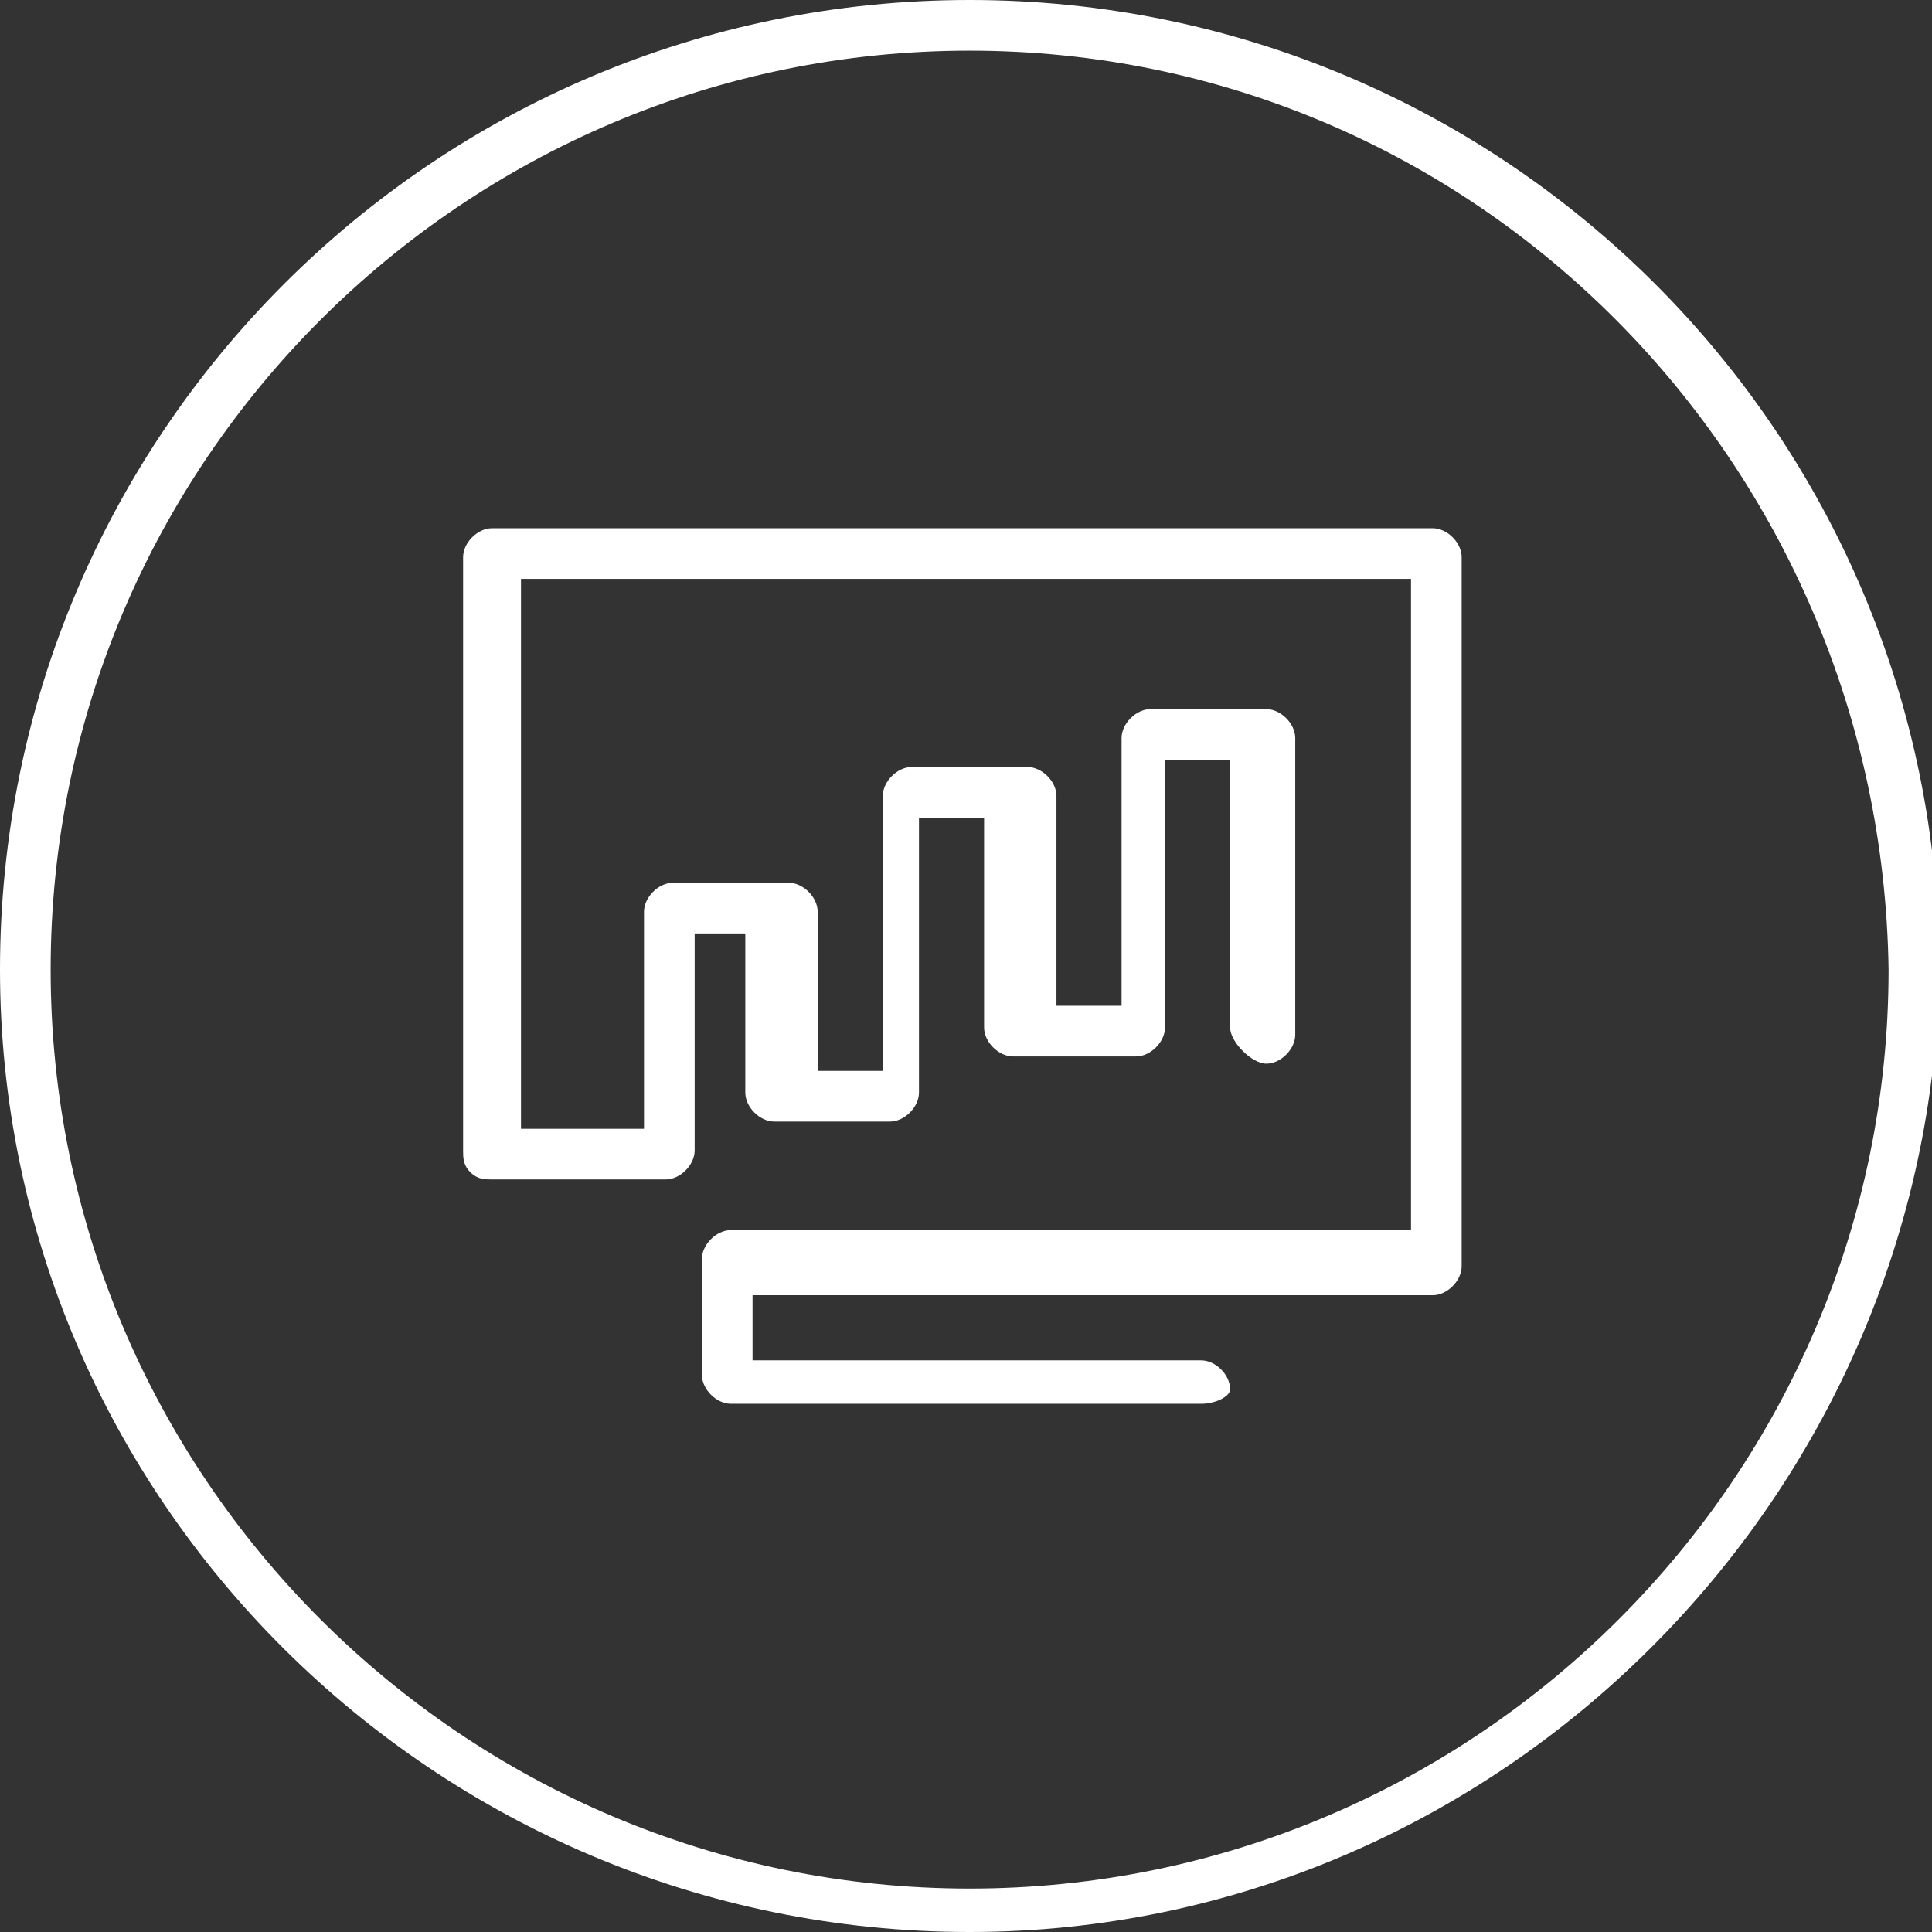 <?xml version="1.0" encoding="utf-8"?>
<!-- Generator: Adobe Illustrator 19.2.1, SVG Export Plug-In . SVG Version: 6.00 Build 0)  -->
<svg version="1.1" id="Layer_1" xmlns="http://www.w3.org/2000/svg" xmlns:xlink="http://www.w3.org/1999/xlink" x="0px" y="0px"
	 viewBox="0 0 26.7 26.7" style="enable-background:new 0 0 26.7 26.7;" xml:space="preserve">
<rect x="0" y="0" width="26.7" height="26.7" fill="#333333" stroke="none"/>
<style type="text/css">
	.st0{clip-path:url(#SVGID_2_);fill:#FFFFFF;}
</style>
<g>
	<defs>
		<rect id="SVGID_1_" y="0" width="26.7" height="26.7"/>
	</defs>
	<clipPath id="SVGID_2_">
		<use xlink:href="#SVGID_1_"  style="overflow:visible;"/>
	</clipPath>
	<path class="st0" d="M13.4,26.7C6,26.7,0,20.7,0,13.4C0,6,6,0,13.4,0c7.4,0,13.4,6,13.4,13.4C26.7,20.7,20.7,26.7,13.4,26.7
		 M13.4,0.7c-7,0-12.7,5.7-12.7,12.7c0,7,5.7,12.7,12.7,12.7c7,0,12.7-5.7,12.7-12.7C26,6.4,20.4,0.7,13.4,0.7"/>
	<path class="st0" d="M16.6,19.4h-6.5c-0.2,0-0.4-0.2-0.4-0.4v-1.6c0-0.2,0.2-0.4,0.4-0.4h9.4V8H7.2v7.6h1.7v-3
		c0-0.2,0.2-0.4,0.4-0.4h1.6c0.2,0,0.4,0.2,0.4,0.4v2.2h0.9v-3.8c0-0.2,0.2-0.4,0.4-0.4h1.6c0.2,0,0.4,0.2,0.4,0.4v2.9h0.9v-3.7
		c0-0.2,0.2-0.4,0.4-0.4h1.6c0.2,0,0.4,0.2,0.4,0.4v4.1c0,0.2-0.2,0.4-0.4,0.4S17,14.4,17,14.2v-3.7h-0.9v3.7c0,0.2-0.2,0.4-0.4,0.4
		h-1.7c-0.2,0-0.4-0.2-0.4-0.4v-2.9h-0.9v3.8c0,0.2-0.2,0.4-0.4,0.4h-1.6c-0.2,0-0.4-0.2-0.4-0.4v-2.2H9.6v3c0,0.2-0.2,0.4-0.4,0.4
		H6.8c-0.1,0-0.2,0-0.3-0.1c-0.1-0.1-0.1-0.2-0.1-0.3V7.7c0-0.2,0.2-0.4,0.4-0.4h13c0.2,0,0.4,0.2,0.4,0.4v9.8
		c0,0.2-0.2,0.4-0.4,0.4h-9.4v0.9h6.2c0.2,0,0.4,0.2,0.4,0.4C17,19.3,16.8,19.4,16.6,19.4"/>
</g>
</svg>
